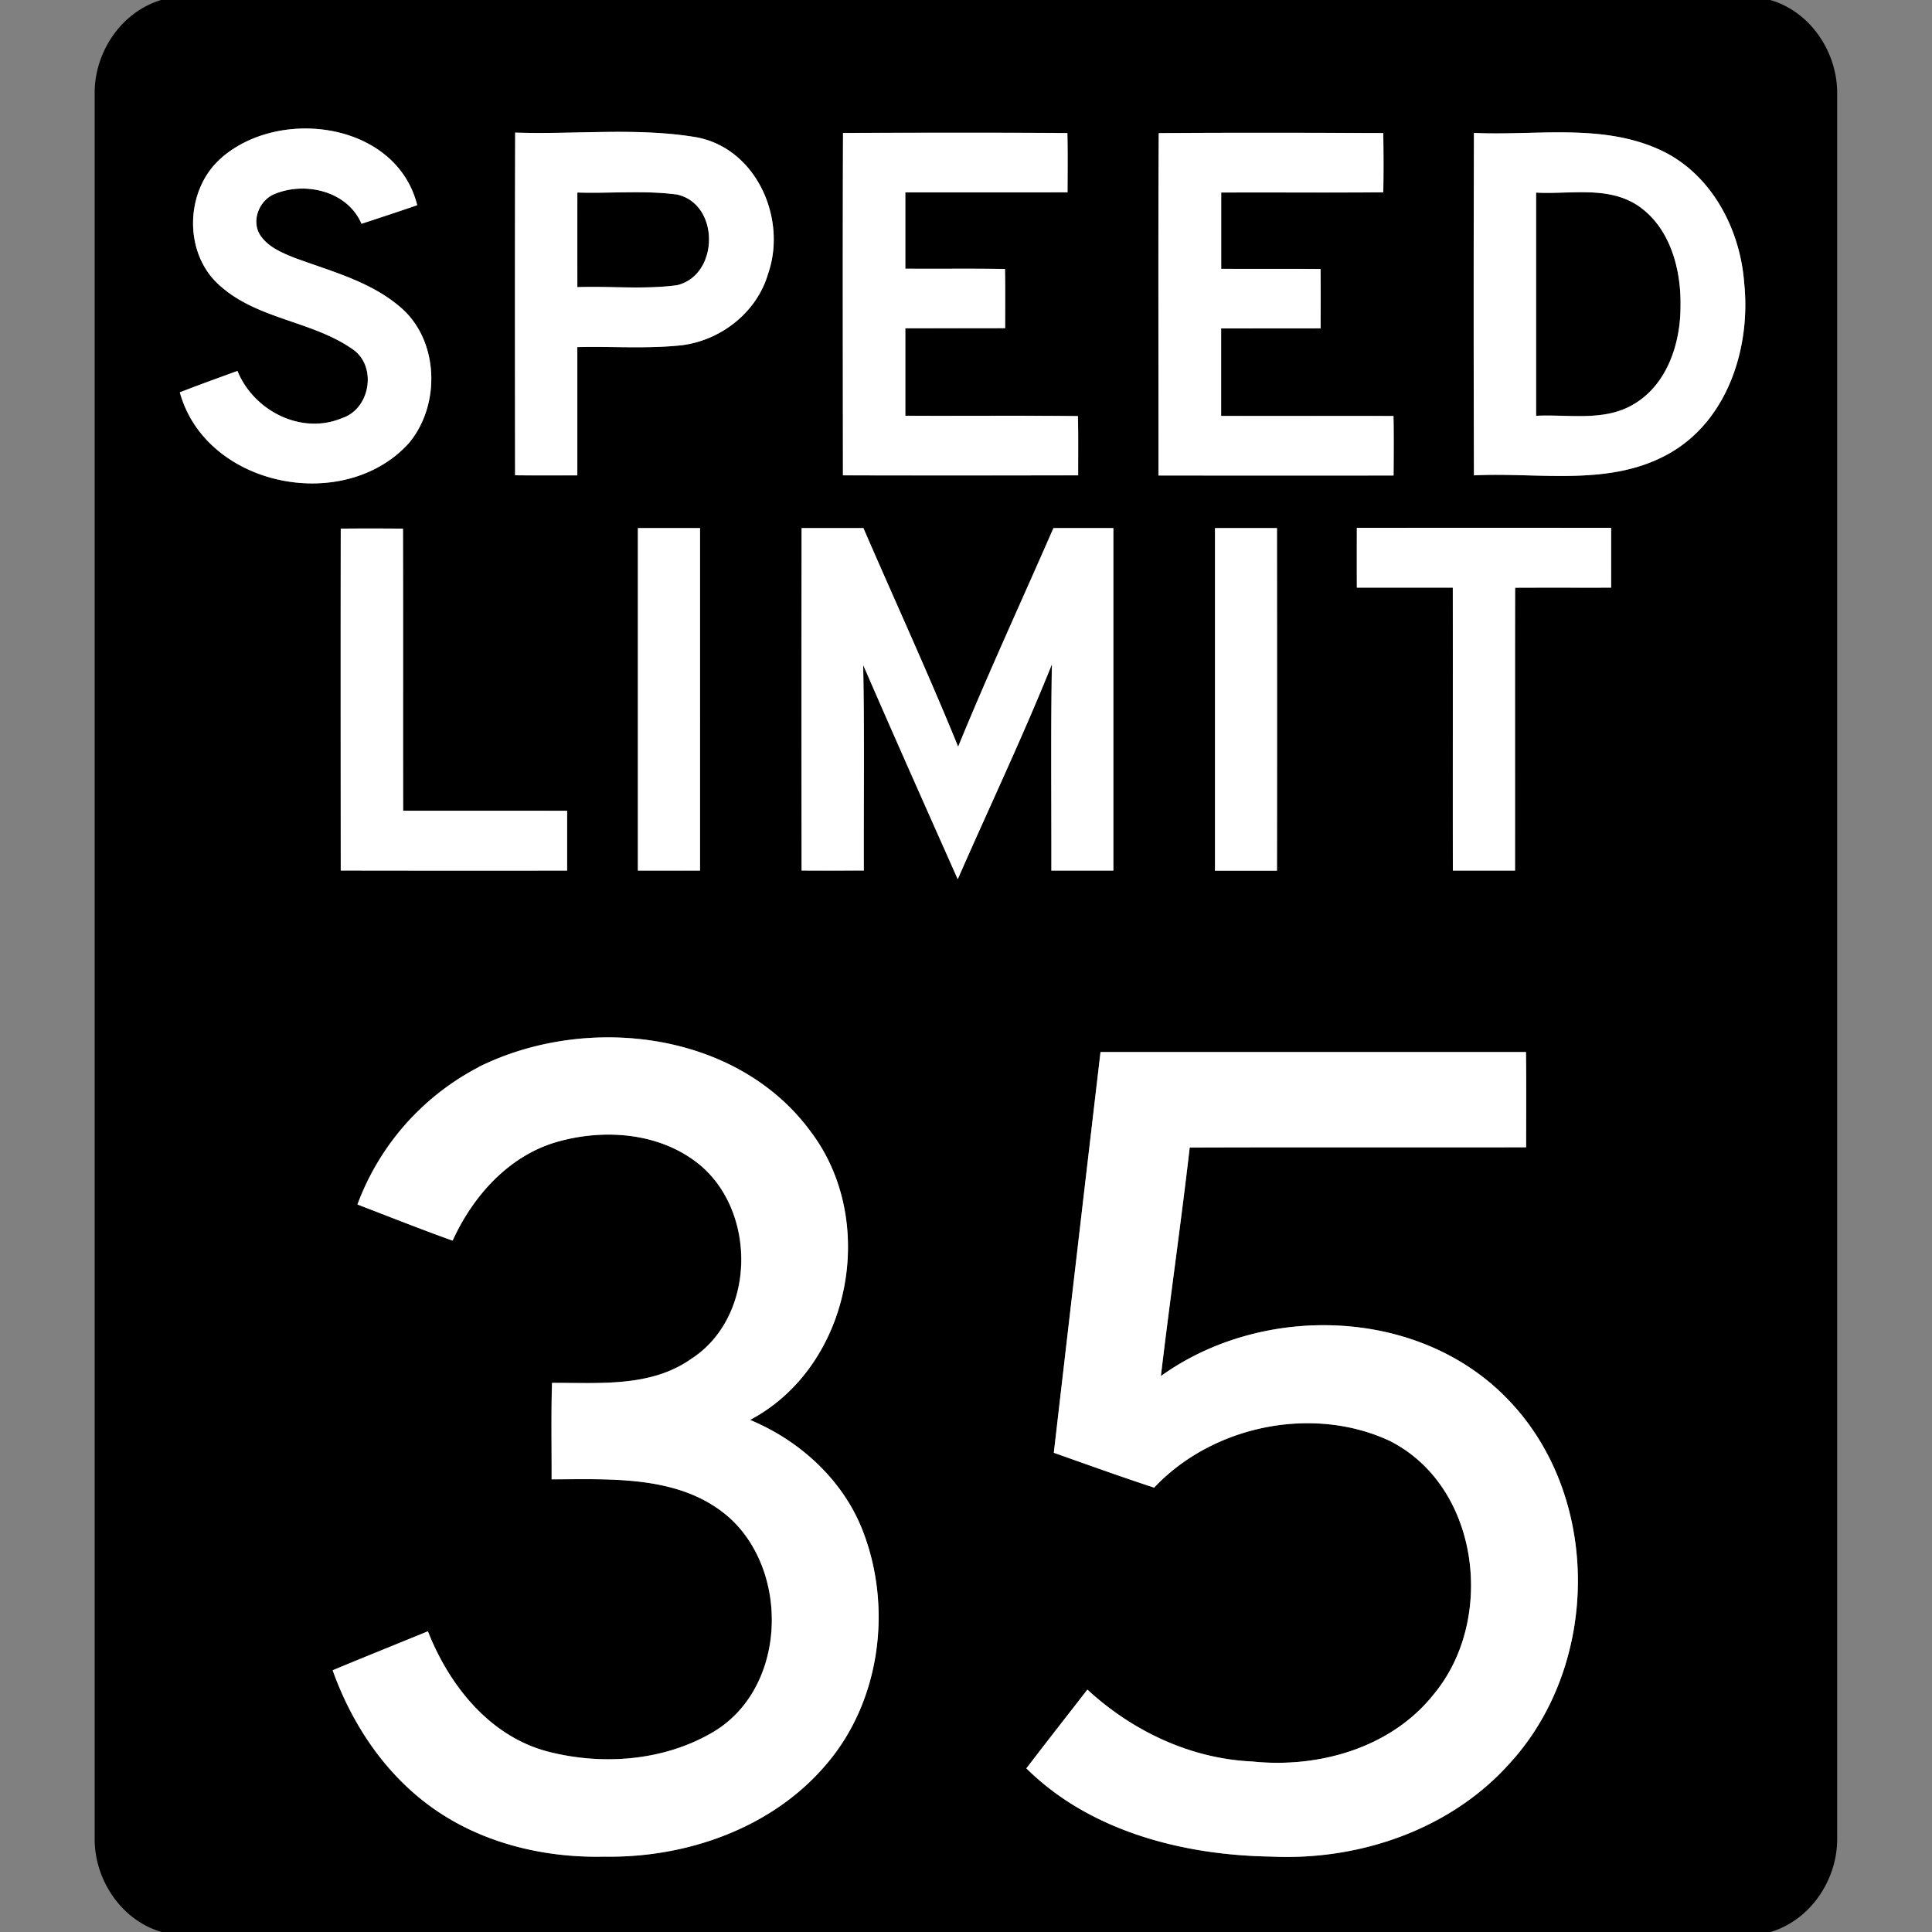 <svg xmlns="http://www.w3.org/2000/svg" width="24" height="24">
    <rect width="100%" height="100%" fill="#808080" stroke="none"/>
    <path d="M2.003 0h19.988c.503.146.837.654.831 1.168v21.664c.006.514-.328 1.019-.828 1.168H2.008c-.503-.145-.839-.654-.832-1.169V1.168C1.169.655 1.503.149 2.002 0zm.752 1.957c-.46.393-.484 1.193-.022 1.593.467.419 1.147.435 1.65.79.303.211.217.738-.132.853-.509.215-1.101-.09-1.302-.585-.239.088-.479.173-.716.266.327 1.18 2.049 1.515 2.846.63.401-.478.375-1.292-.118-1.698-.375-.317-.862-.439-1.313-.607-.158-.064-.329-.136-.422-.287-.105-.175-.006-.42.177-.499.384-.164.913-.042 1.087.367.231-.076.462-.151.692-.231-.256-1.026-1.699-1.223-2.428-.592zm3.644-.31c-.004 1.419-.003 2.838-.001 4.257.258.003.516.002.773.001V4.312c.431-.011.864.023 1.294-.023.489-.06.936-.408 1.075-.887.239-.682-.141-1.554-.885-1.696-.743-.126-1.506-.033-2.257-.059zm4.074.005c-.006 1.417-.002 2.835-.001 4.252.974.003 1.948.002 2.922 0 0-.246.003-.491-.003-.736-.715-.008-1.43 0-2.144-.004V4.077l1.24-.001c0-.245.003-.49-.002-.735-.413-.007-.825 0-1.238-.004v-.948c.672-.002 1.343.001 2.015-.001 0-.245.003-.491-.002-.736-.929-.006-1.857-.004-2.786-.001zm3.922.002c-.008 1.417-.001 2.835-.003 4.252h2.92c.002-.246.004-.493-.001-.739-.713-.002-1.427.001-2.141-.001V4.079l1.236-.001c0-.246.002-.491-.001-.737-.412-.003-.823 0-1.234-.002v-.948c.671-.003 1.342.003 2.013-.003.005-.245.004-.491 0-.736-.929-.003-1.859-.005-2.788.001zm3.915-.003a603.22 603.22 0 0 0 0 4.254c.807-.041 1.684.146 2.422-.27.732-.411 1.018-1.321.935-2.117-.049-.683-.418-1.378-1.063-1.664-.72-.322-1.53-.166-2.294-.202zM4.233 6.567c-.002 1.416-.001 2.832 0 4.247.937.002 1.875.001 2.812.001v-.743c-.679-.002-1.358 0-2.037-.001-.002-1.168.001-2.336-.002-3.504a39.836 39.836 0 0 0-.773 0zm3.691-.007v4.255c.257.002.515.001.772 0V6.56a99.33 99.33 0 0 0-.772 0zm2.032 0c-.002 1.418-.002 2.836 0 4.254.257.002.515.001.773 0-.002-.851.009-1.703-.008-2.554.386.89.781 1.776 1.175 2.662.39-.891.809-1.769 1.17-2.671-.016.855-.005 1.71-.007 2.564h.77V6.56a92.256 92.256 0 0 0-.744 0c-.395.905-.81 1.802-1.184 2.716-.372-.914-.785-1.81-1.177-2.716h-.77zm5.137 0v4.256h.77c.002-1.419.001-2.837 0-4.256a98.817 98.817 0 0 0-.77 0zm1.763-.003V7.3h1.192c.002 1.172-.001 2.343.001 3.515h.772c.001-1.171-.001-2.343.001-3.514.398-.002.795 0 1.193-.001v-.743a1662.16 1662.16 0 0 0-3.158 0zM5.944 13.256a3.162 3.162 0 0 0-1.505 1.706c.393.151.785.307 1.182.449.252-.555.697-1.055 1.298-1.227.567-.161 1.231-.12 1.716.241.772.572.77 1.926-.05 2.455-.504.356-1.145.295-1.729.298-.011.399-.003.799-.005 1.198.755-.001 1.62-.056 2.221.488.744.689.689 2.117-.214 2.651-.615.363-1.387.419-2.069.239-.717-.195-1.213-.824-1.475-1.49-.394.161-.789.32-1.183.484.232.652.631 1.259 1.192 1.674.621.462 1.41.659 2.176.641 1.017.019 2.083-.348 2.755-1.136.683-.788.835-1.963.457-2.924-.247-.626-.78-1.11-1.395-1.365 1.249-.661 1.598-2.46.758-3.575-.918-1.26-2.795-1.473-4.132-.808zm7.727-.187c-.195 1.659-.388 3.319-.58 4.978.414.146.828.296 1.246.433.721-.767 1.959-1.027 2.918-.585 1.126.559 1.33 2.22.556 3.151-.528.668-1.431.922-2.254.836-.767-.035-1.489-.378-2.049-.893-.254.326-.508.651-.758.978.794.787 1.958 1.081 3.048 1.096 1.09.051 2.228-.337 2.962-1.165 1.121-1.229 1.135-3.327-.039-4.525-1.103-1.138-3.041-1.185-4.3-.279.112-.947.249-1.891.358-2.839 1.393-.005 2.786 0 4.179-.003 0-.394.004-.789-.002-1.183h-5.285z"/>
    <path d="M7.172 2.391c.413.013.831-.03 1.24.025.531.12.525.998 0 1.126-.409.056-.827.011-1.24.024-.002-.392-.001-.784 0-1.176zM19.082 2.391c.415.024.874-.084 1.247.15.411.265.556.79.547 1.254.002.461-.162.976-.578 1.223-.367.223-.811.125-1.216.146V2.389z"/>
    <path fill="#fff" d="M2.755 1.957c.729-.631 2.172-.434 2.428.592-.23.079-.461.155-.692.231-.175-.409-.704-.53-1.087-.367-.182.078-.282.324-.177.499.093.15.264.223.422.287.451.168.938.29 1.313.607.493.406.518 1.22.118 1.698-.797.885-2.519.55-2.846-.63.237-.093.477-.179.716-.266.201.495.794.8 1.302.585.348-.115.435-.642.132-.853-.503-.354-1.182-.371-1.65-.79-.462-.4-.439-1.2.022-1.593zM6.399 1.647c.751.026 1.514-.067 2.257.059.744.142 1.124 1.015.885 1.696-.139.479-.586.827-1.075.887-.429.046-.862.012-1.294.023v1.593c-.258 0-.516.002-.773-.001-.002-1.419-.003-2.838.001-4.257zm.773.744v1.176c.413-.014.832.031 1.24-.024.524-.128.531-1.006 0-1.126-.41-.055-.827-.012-1.24-.025zM10.473 1.652c.929-.003 1.857-.005 2.786.001.006.246.003.491.002.736-.672.002-1.343 0-2.015.001v.948c.413.003.825-.003 1.238.004.005.245.002.49.002.735l-1.24.001v1.087c.714.003 1.429-.004 2.144.004.006.245.002.491.003.736-.974.001-1.948.002-2.922 0-.001-1.418-.004-2.835.001-4.253zM14.395 1.654c.93-.007 1.859-.004 2.788-.001.004.245.005.491 0 .736-.671.006-1.343 0-2.013.003v.948c.411.002.823-.001 1.234.002.003.246.001.491.001.737l-1.236.001v1.087c.713.002 1.427-.001 2.141.001.005.246.003.493.001.739-.974.002-1.947.001-2.92 0 .001-1.417-.005-2.835.003-4.252zM18.31 1.651c.763.036 1.573-.12 2.294.203.645.286 1.014.982 1.063 1.664.083.796-.203 1.706-.935 2.117-.738.416-1.616.229-2.422.27a670.243 670.243 0 0 1 0-4.254zm.772.74v2.775c.405-.021.849.076 1.216-.146.417-.247.581-.762.578-1.223.008-.464-.136-.99-.547-1.254-.373-.234-.833-.127-1.247-.15zM4.233 6.567c.258-.003.516-.002.773 0 .003 1.168 0 2.336.002 3.504.679.001 1.358-.001 2.037.001v.743c-.938 0-1.875.001-2.812-.001-.001-1.416-.002-2.832 0-4.247zM7.924 6.56h.772v4.255h-.772V6.56zM9.956 6.56h.77c.392.906.804 1.802 1.177 2.716.374-.914.789-1.811 1.184-2.716h.744v4.255h-.77c.002-.855-.009-1.71.007-2.564-.362.902-.781 1.781-1.17 2.671-.394-.886-.789-1.772-1.175-2.662.017.851.005 1.703.008 2.554-.258 0-.516.002-.773 0-.002-1.418-.002-2.836 0-4.254zM15.093 6.56h.77c.001 1.418.002 2.837 0 4.256h-.77V6.56zM16.856 6.557h3.158V7.3c-.398.001-.795-.001-1.193.001-.002 1.171 0 2.343-.001 3.514h-.772c-.002-1.172.001-2.343-.001-3.515h-1.192a92.009 92.009 0 0 1 0-.743zM5.944 13.256c1.337-.665 3.214-.452 4.132.808.84 1.115.49 2.914-.758 3.575.615.256 1.148.739 1.395 1.365.378.96.226 2.136-.457 2.924-.673.788-1.739 1.155-2.755 1.136-.766.017-1.556-.179-2.176-.641-.561-.416-.959-1.022-1.192-1.674.393-.164.788-.322 1.183-.484.262.666.758 1.295 1.475 1.49.682.18 1.455.125 2.069-.239.902-.534.958-1.962.214-2.651-.602-.544-1.467-.489-2.221-.488.001-.399-.007-.799.005-1.198.584-.003 1.224.058 1.729-.298.82-.529.822-1.883.05-2.455-.485-.361-1.148-.403-1.716-.241-.601.172-1.046.673-1.298 1.227-.397-.142-.788-.298-1.182-.449a3.162 3.162 0 0 1 1.505-1.706zM13.671 13.069h5.285c.006.394.002.788.002 1.183-1.393.003-2.786-.002-4.179.003-.109.947-.246 1.891-.358 2.839 1.259-.906 3.196-.859 4.3.279 1.174 1.198 1.16 3.297.039 4.525-.735.828-1.873 1.216-2.962 1.165-1.089-.015-2.254-.309-3.048-1.096.251-.328.505-.652.758-.978.56.516 1.283.859 2.049.893.823.086 1.725-.168 2.254-.836.774-.93.57-2.592-.556-3.151-.959-.442-2.196-.182-2.918.585-.418-.137-.832-.287-1.246-.433.192-1.659.385-3.319.58-4.978z"/>
</svg>
